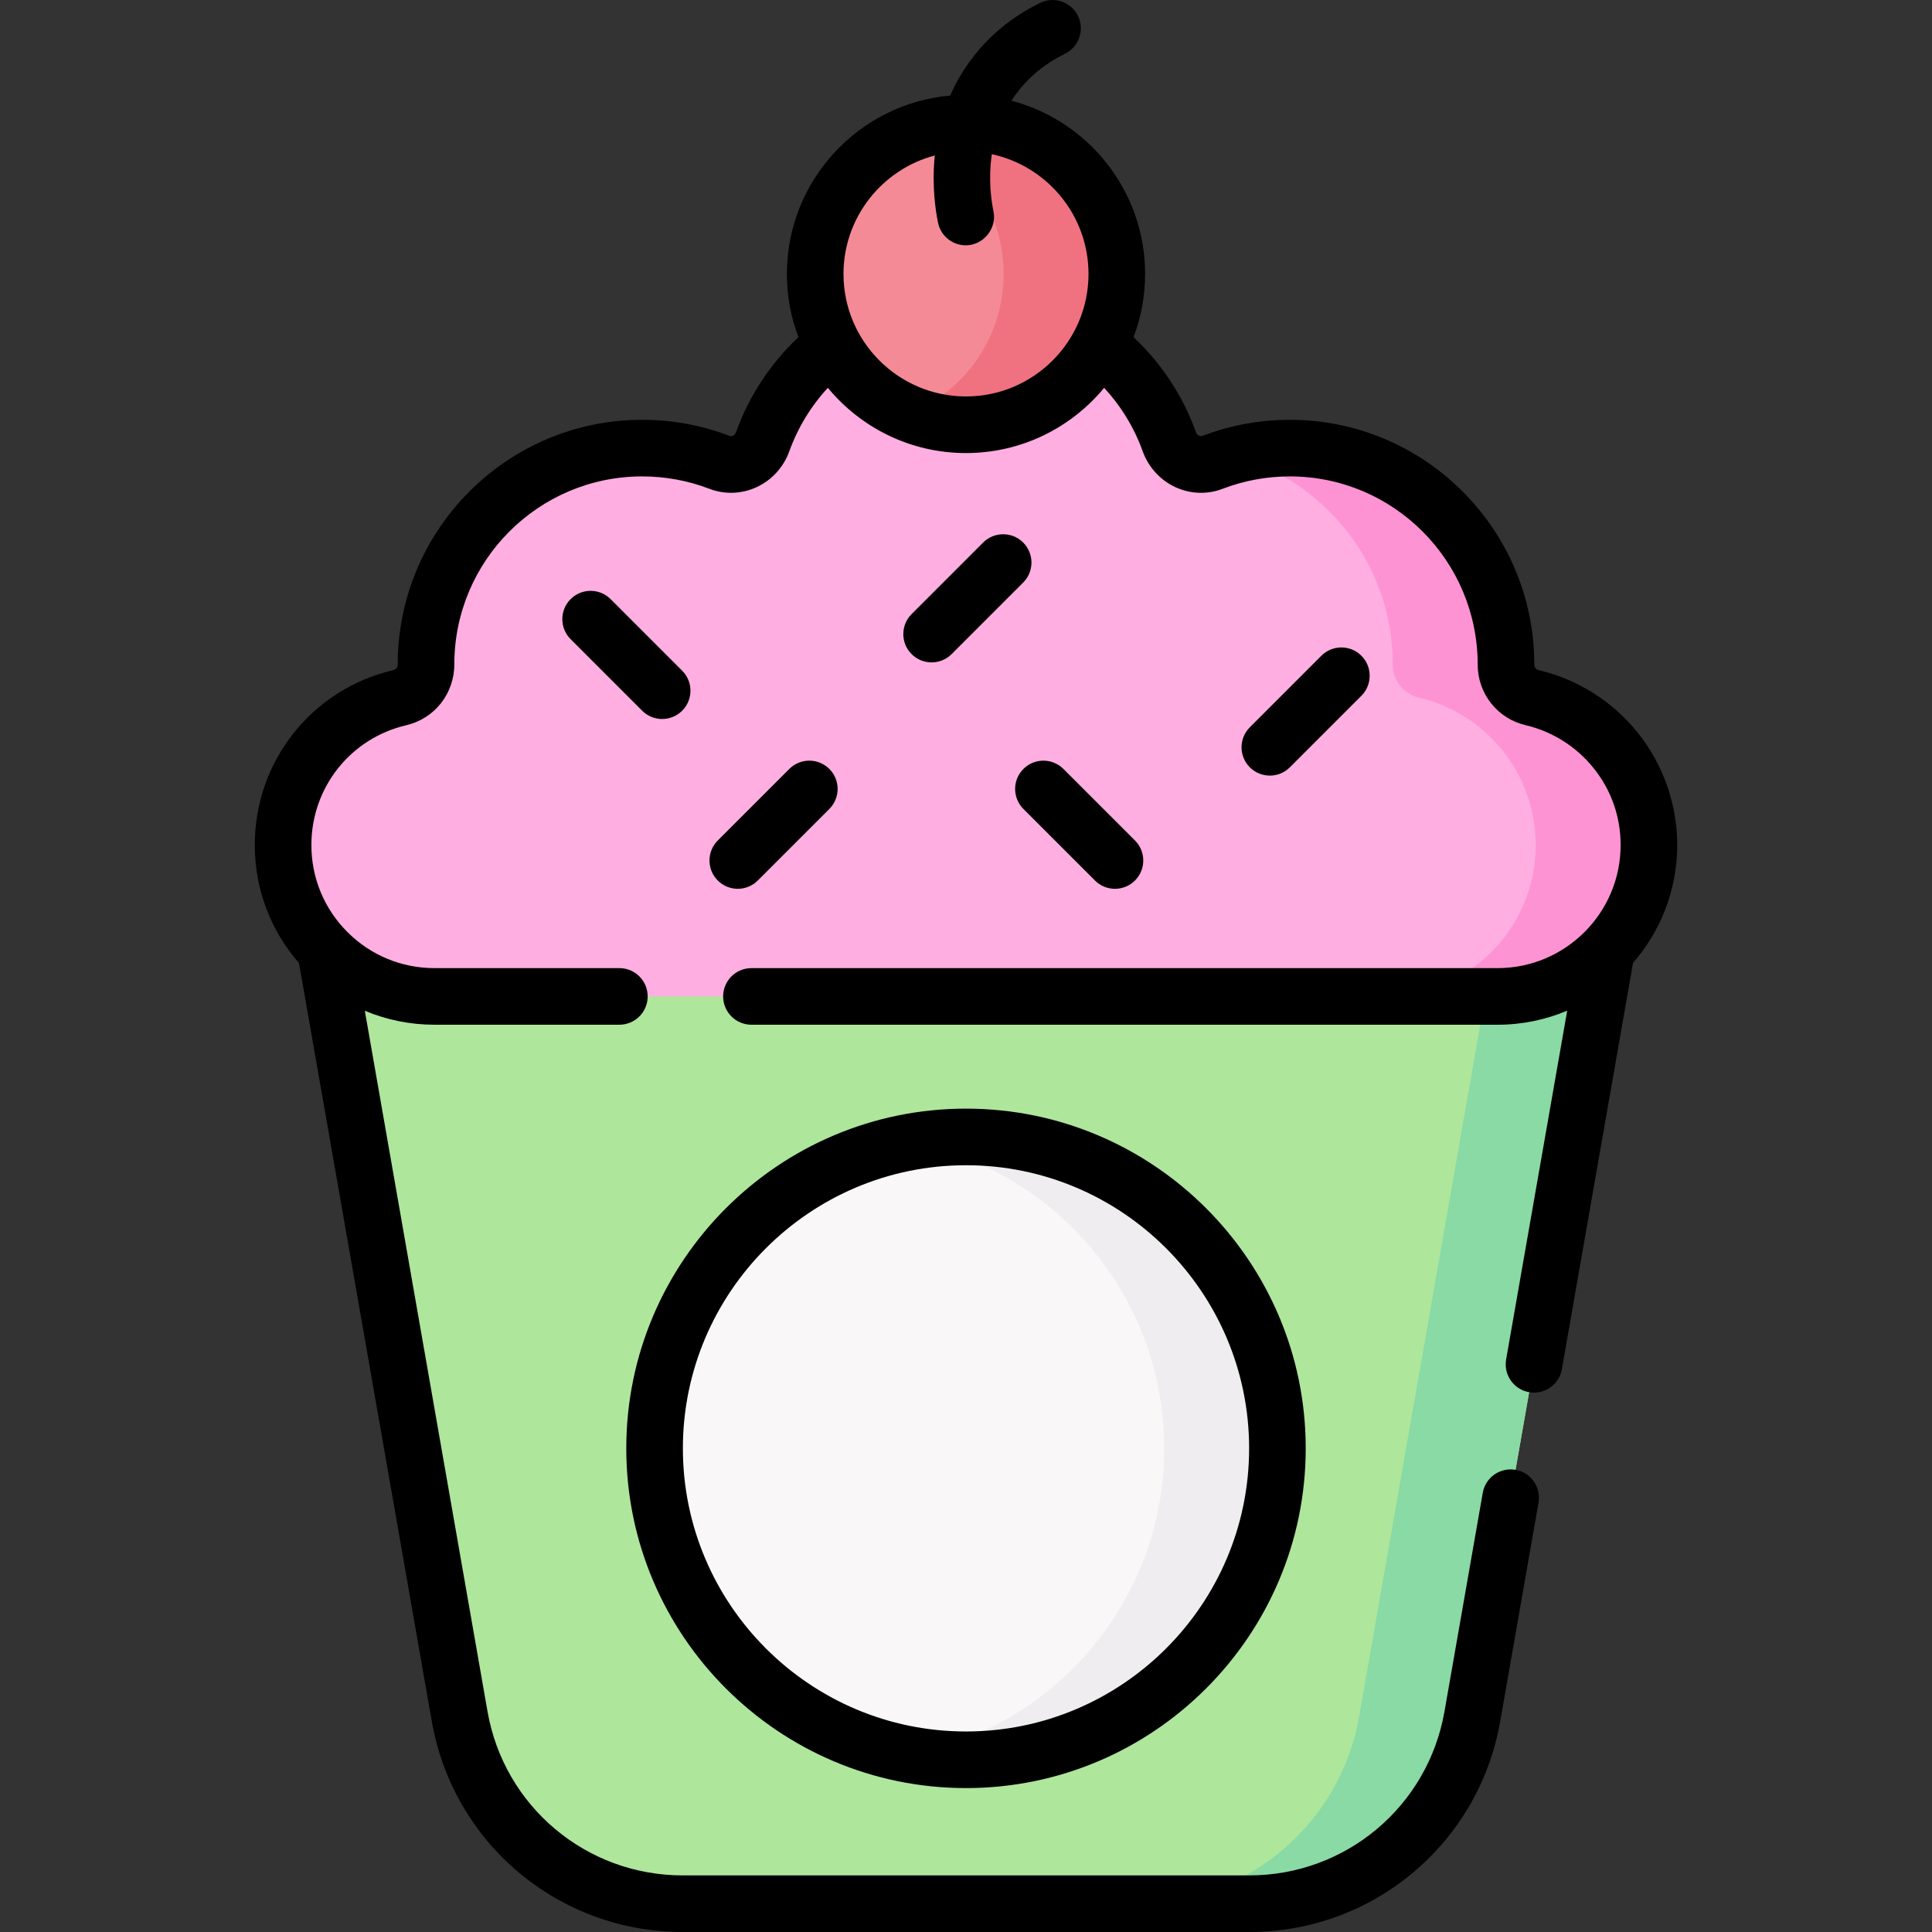 <svg id="Capa_1" enable-background="new 0 0 512.002 512.002" height="512" viewBox="0 0 512.002 512.002" width="512" xmlns="http://www.w3.org/2000/svg"><rect x="0" y="0" width="512.002" height="512.002" fill="#333333" stroke="none"/><g><g><path d="m331.094 504.502h-150.186c-29.145 0-54.074-20.944-59.101-49.652l-36.306-207.348h341l-36.306 207.348c-5.027 28.708-29.957 49.652-59.101 49.652z" fill="#aee69c"/><path d="m396.501 247.502-36.306 207.348c-5.027 28.708-29.956 49.651-59.101 49.651h30c29.145 0 54.074-20.944 59.101-49.651l36.306-207.349h-30z" fill="#89daa4"/><path d="m406.05 184.889c-4.095-.959-6.953-4.575-6.946-8.78 0-.027 0-.053 0-.08 0-31.633-25.644-57.276-57.276-57.276-7.204 0-14.094 1.333-20.443 3.762-4.658 1.783-9.797-.721-11.484-5.415-7.941-22.096-29.07-37.9-53.9-37.9s-45.959 15.804-53.9 37.9c-1.687 4.694-6.825 7.198-11.484 5.415-6.349-2.429-13.24-3.762-20.443-3.762-31.633 0-57.276 25.644-57.276 57.276v.08c.006 4.206-2.852 7.821-6.946 8.78-17.727 4.153-30.929 20.058-30.929 39.052 0 22.156 17.961 40.116 40.116 40.116h281.724c22.156 0 40.116-17.961 40.116-40.116 0-18.993-13.201-34.899-30.929-39.052z" fill="#feaee1"/><g><path d="m406.05 184.889c-4.095-.959-6.953-4.575-6.947-8.78 0-.027 0-.053 0-.08 0-31.633-25.644-57.276-57.276-57.276-5.192 0-10.217.702-14.999 1.999 24.354 6.594 42.275 28.838 42.275 55.278v.08c-.006 4.206 2.852 7.821 6.947 8.78 17.727 4.153 30.929 20.058 30.929 39.052 0 22.156-17.96 40.116-40.116 40.116h30c22.156 0 40.116-17.96 40.116-40.116 0-18.995-13.201-34.899-30.929-39.053z" fill="#fe93d3"/></g><g><circle cx="256.001" cy="72.598" fill="#f58a97" r="39.966"/><path d="m256.001 32.632c-5.307 0-10.367 1.043-15 2.921 14.637 5.933 24.966 20.278 24.966 37.044s-10.328 31.111-24.966 37.044c4.633 1.878 9.693 2.921 15 2.921 22.072 0 39.966-17.893 39.966-39.965-.001-22.072-17.894-39.965-39.966-39.965z" fill="#f07281"/></g><circle cx="256.001" cy="383.831" fill="#f9f7f8" r="82.531"/><path d="m256.001 301.3c-5.125 0-10.133.491-15 1.385 38.415 7.057 67.531 40.69 67.531 81.146s-29.116 74.088-67.531 81.146c4.867.894 9.875 1.385 15 1.385 45.581 0 82.531-36.951 82.531-82.531 0-45.581-36.951-82.531-82.531-82.531z" fill="#efedef"/></g><path d="m434.012 194.159c-6.646-8.285-15.971-14.171-26.251-16.57-.694-.162-1.16-.756-1.16-1.557 0-35.72-29.056-64.78-64.77-64.78-7.969 0-15.751 1.432-23.145 4.261-.536.205-1.413-.072-1.727-.946-3.455-9.623-9.132-18.239-16.553-25.221 1.972-5.212 3.06-10.854 3.06-16.748 0-22.011-15.062-40.566-35.42-45.912.432-.671.887-1.337 1.383-1.996 3.304-4.392 7.612-7.908 12.805-10.454 3.72-1.823 5.257-6.316 3.434-10.035-1.823-3.72-6.316-5.257-10.035-3.434-7.333 3.595-13.453 8.609-18.189 14.905-2.375 3.156-4.212 6.409-5.632 9.655-24.217 2.129-43.276 22.51-43.276 47.27 0 5.894 1.088 11.536 3.06 16.748-7.421 6.982-13.098 15.597-16.552 25.214-.334.93-1.198 1.156-1.743.947-7.379-2.823-15.161-4.255-23.13-4.255-35.714 0-64.77 29.061-64.77 64.86 0 .721-.466 1.314-1.159 1.477-21.621 5.062-36.722 24.122-36.722 46.354 0 11.622 4.146 22.6 11.719 31.27l35.184 200.931c5.66 32.366 33.622 55.858 66.488 55.858h150.18c32.866 0 60.828-23.492 66.488-55.856l10.146-57.942c.714-4.08-2.014-7.967-6.094-8.682-4.086-.706-7.967 2.015-8.682 6.094l-10.146 57.944c-4.402 25.172-26.15 43.442-51.713 43.442h-150.18c-25.562 0-47.311-18.271-51.713-43.444l-32.515-185.695c5.767 2.423 12.014 3.7 18.458 3.7h48.999c4.143 0 7.5-3.357 7.5-7.5s-3.357-7.5-7.5-7.5h-48.999c-8.714 0-16.906-3.393-23.066-9.554-6.161-6.16-9.554-14.352-9.554-23.065 0-15.228 10.338-28.283 25.141-31.748 7.501-1.757 12.74-8.37 12.74-16.162 0-27.449 22.326-49.78 49.77-49.78 6.13 0 12.108 1.099 17.756 3.259 4.086 1.574 8.537 1.434 12.534-.393 4.02-1.838 7.188-5.291 8.698-9.481 2.253-6.275 5.74-11.993 10.231-16.861 8.713 10.552 21.89 17.288 36.611 17.288s27.898-6.736 36.611-17.288c4.491 4.869 7.978 10.588 10.233 16.868 1.508 4.184 4.677 7.637 8.696 9.475 3.998 1.826 8.449 1.967 12.52.398 5.662-2.166 11.641-3.265 17.771-3.265 27.443 0 49.77 22.331 49.77 49.86 0 7.712 5.239 14.325 12.745 16.083 7.031 1.641 13.411 5.672 17.969 11.354 4.688 5.836 7.167 12.888 7.167 20.394 0 17.986-14.634 32.619-32.62 32.619h-197.723c-4.143 0-7.5 3.357-7.5 7.5s3.357 7.5 7.5 7.5h197.722c6.543 0 12.782-1.328 18.462-3.726l-16.184 92.424c-.714 4.08 2.014 7.967 6.094 8.682.438.076.873.113 1.303.113 3.574 0 6.741-2.565 7.379-6.207l18.856-107.684c7.284-8.366 11.71-19.284 11.71-31.222-.001-10.804-3.72-21.383-10.47-29.784zm-178.011-89.096c-17.901 0-32.466-14.564-32.466-32.466 0-15.042 10.286-27.725 24.192-31.393-.823 8.172.25 14.895.872 17.852.743 3.533 3.859 5.958 7.331 5.958 4.672 0 8.316-4.437 7.347-9.046-.508-2.415-1.435-8.255-.43-15.103 14.624 3.152 25.619 16.179 25.619 31.732.001 17.902-14.564 32.466-32.465 32.466zm0 368.798c49.643 0 90.03-40.388 90.03-90.03 0-49.644-40.388-90.031-90.03-90.031s-90.03 40.388-90.03 90.031c0 49.642 40.387 90.03 90.03 90.03zm0-165.061c41.372 0 75.03 33.659 75.03 75.031s-33.658 75.03-75.03 75.03-75.03-33.658-75.03-75.03 33.658-75.031 75.03-75.031zm-55.177-75.455 18.961-18.962c2.929-2.929 2.929-7.678-.001-10.606-2.928-2.928-7.677-2.929-10.606.001l-18.961 18.962c-2.929 2.929-2.929 7.678.001 10.606 2.929 2.929 7.677 2.929 10.606-.001zm70.393-18.961 18.961 18.962c2.929 2.929 7.677 2.929 10.606.001 2.93-2.929 2.93-7.678.001-10.606l-18.961-18.962c-2.929-2.929-7.678-2.93-10.606-.001-2.93 2.928-2.93 7.677-.001 10.606zm70.607-11.039 18.961-18.962c2.929-2.929 2.929-7.678-.001-10.606-2.928-2.928-7.677-2.929-10.606.001l-18.961 18.962c-2.929 2.929-2.929 7.678.001 10.606 2.929 2.929 7.677 2.929 10.606-.001zm-81.278-59.568-18.962 18.962c-2.929 2.93-2.929 7.678 0 10.607 2.929 2.93 7.677 2.928 10.607 0l18.962-18.962c2.929-2.93 2.929-7.678 0-10.607-2.929-2.928-7.678-2.928-10.607 0zm-79.761 33.963-18.961-18.962c-2.93-2.93-7.679-2.929-10.606-.001-2.93 2.929-2.93 7.678-.001 10.606l18.961 18.962c2.929 2.929 7.677 2.929 10.606.001 2.93-2.928 2.93-7.677.001-10.606z"/></g></svg>